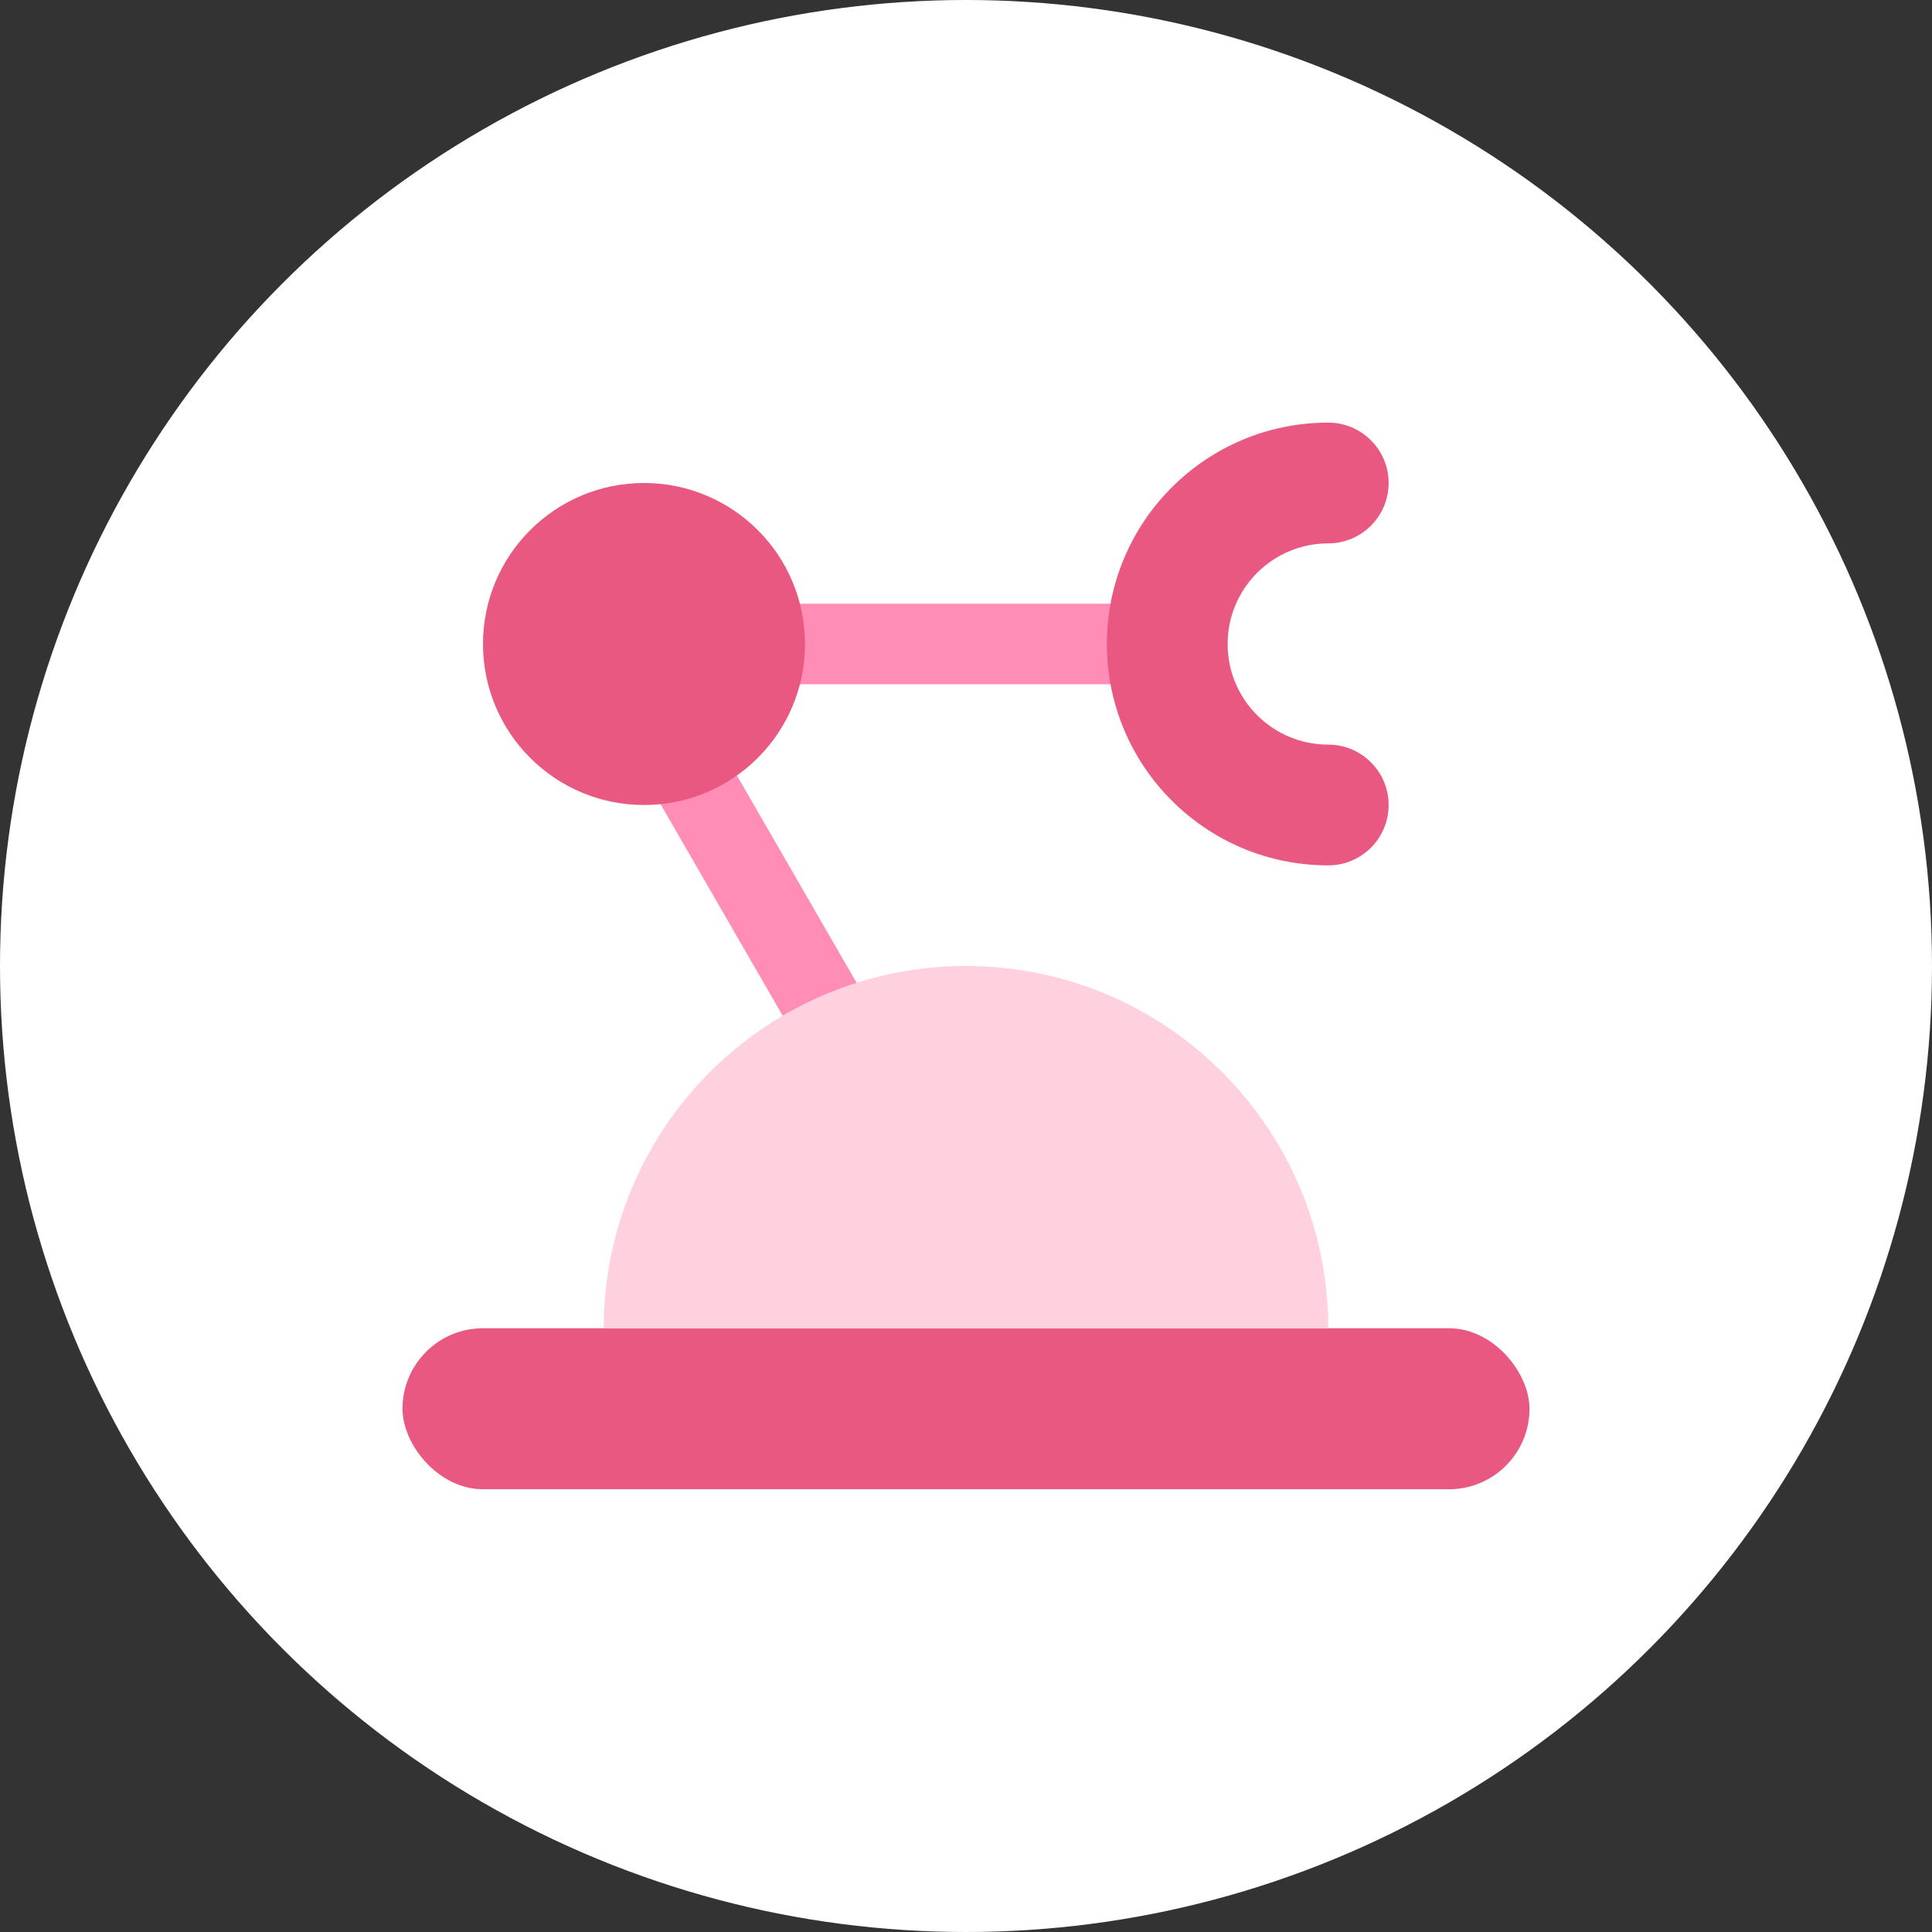 <svg width="48" height="48" viewBox="0 0 48 48" fill="none" xmlns="http://www.w3.org/2000/svg">
<rect x="0" y="0" width="48" height="48" fill="#333333" stroke="none"/>
<circle cx="24" cy="24" r="24" fill="white"/>
<rect x="10" y="33" width="28" height="4" rx="2" fill="#E85881"/>
<path fill-rule="evenodd" clip-rule="evenodd" d="M17.866 18.5L23.116 27.593L21.384 28.593L16.134 19.5L17.866 18.5Z" fill="#FF8DB6"/>
<path d="M24 24C19.029 24 15 28.029 15 33H33C33 28.029 28.971 24 24 24Z" fill="#FFD1DF"/>
<rect x="16" y="15" width="14" height="2" fill="#FF8DB6"/>
<circle cx="16" cy="16" r="4" fill="#E85881"/>
<path fill-rule="evenodd" clip-rule="evenodd" d="M33 13.5C31.619 13.5 30.5 14.619 30.5 16C30.5 17.381 31.619 18.5 33 18.5C33.828 18.5 34.5 19.172 34.5 20C34.5 20.828 33.828 21.5 33 21.5C29.962 21.5 27.5 19.038 27.5 16C27.5 12.962 29.962 10.5 33 10.5C33.828 10.5 34.5 11.172 34.5 12C34.5 12.828 33.828 13.5 33 13.5Z" fill="#E85881"/>
</svg>
